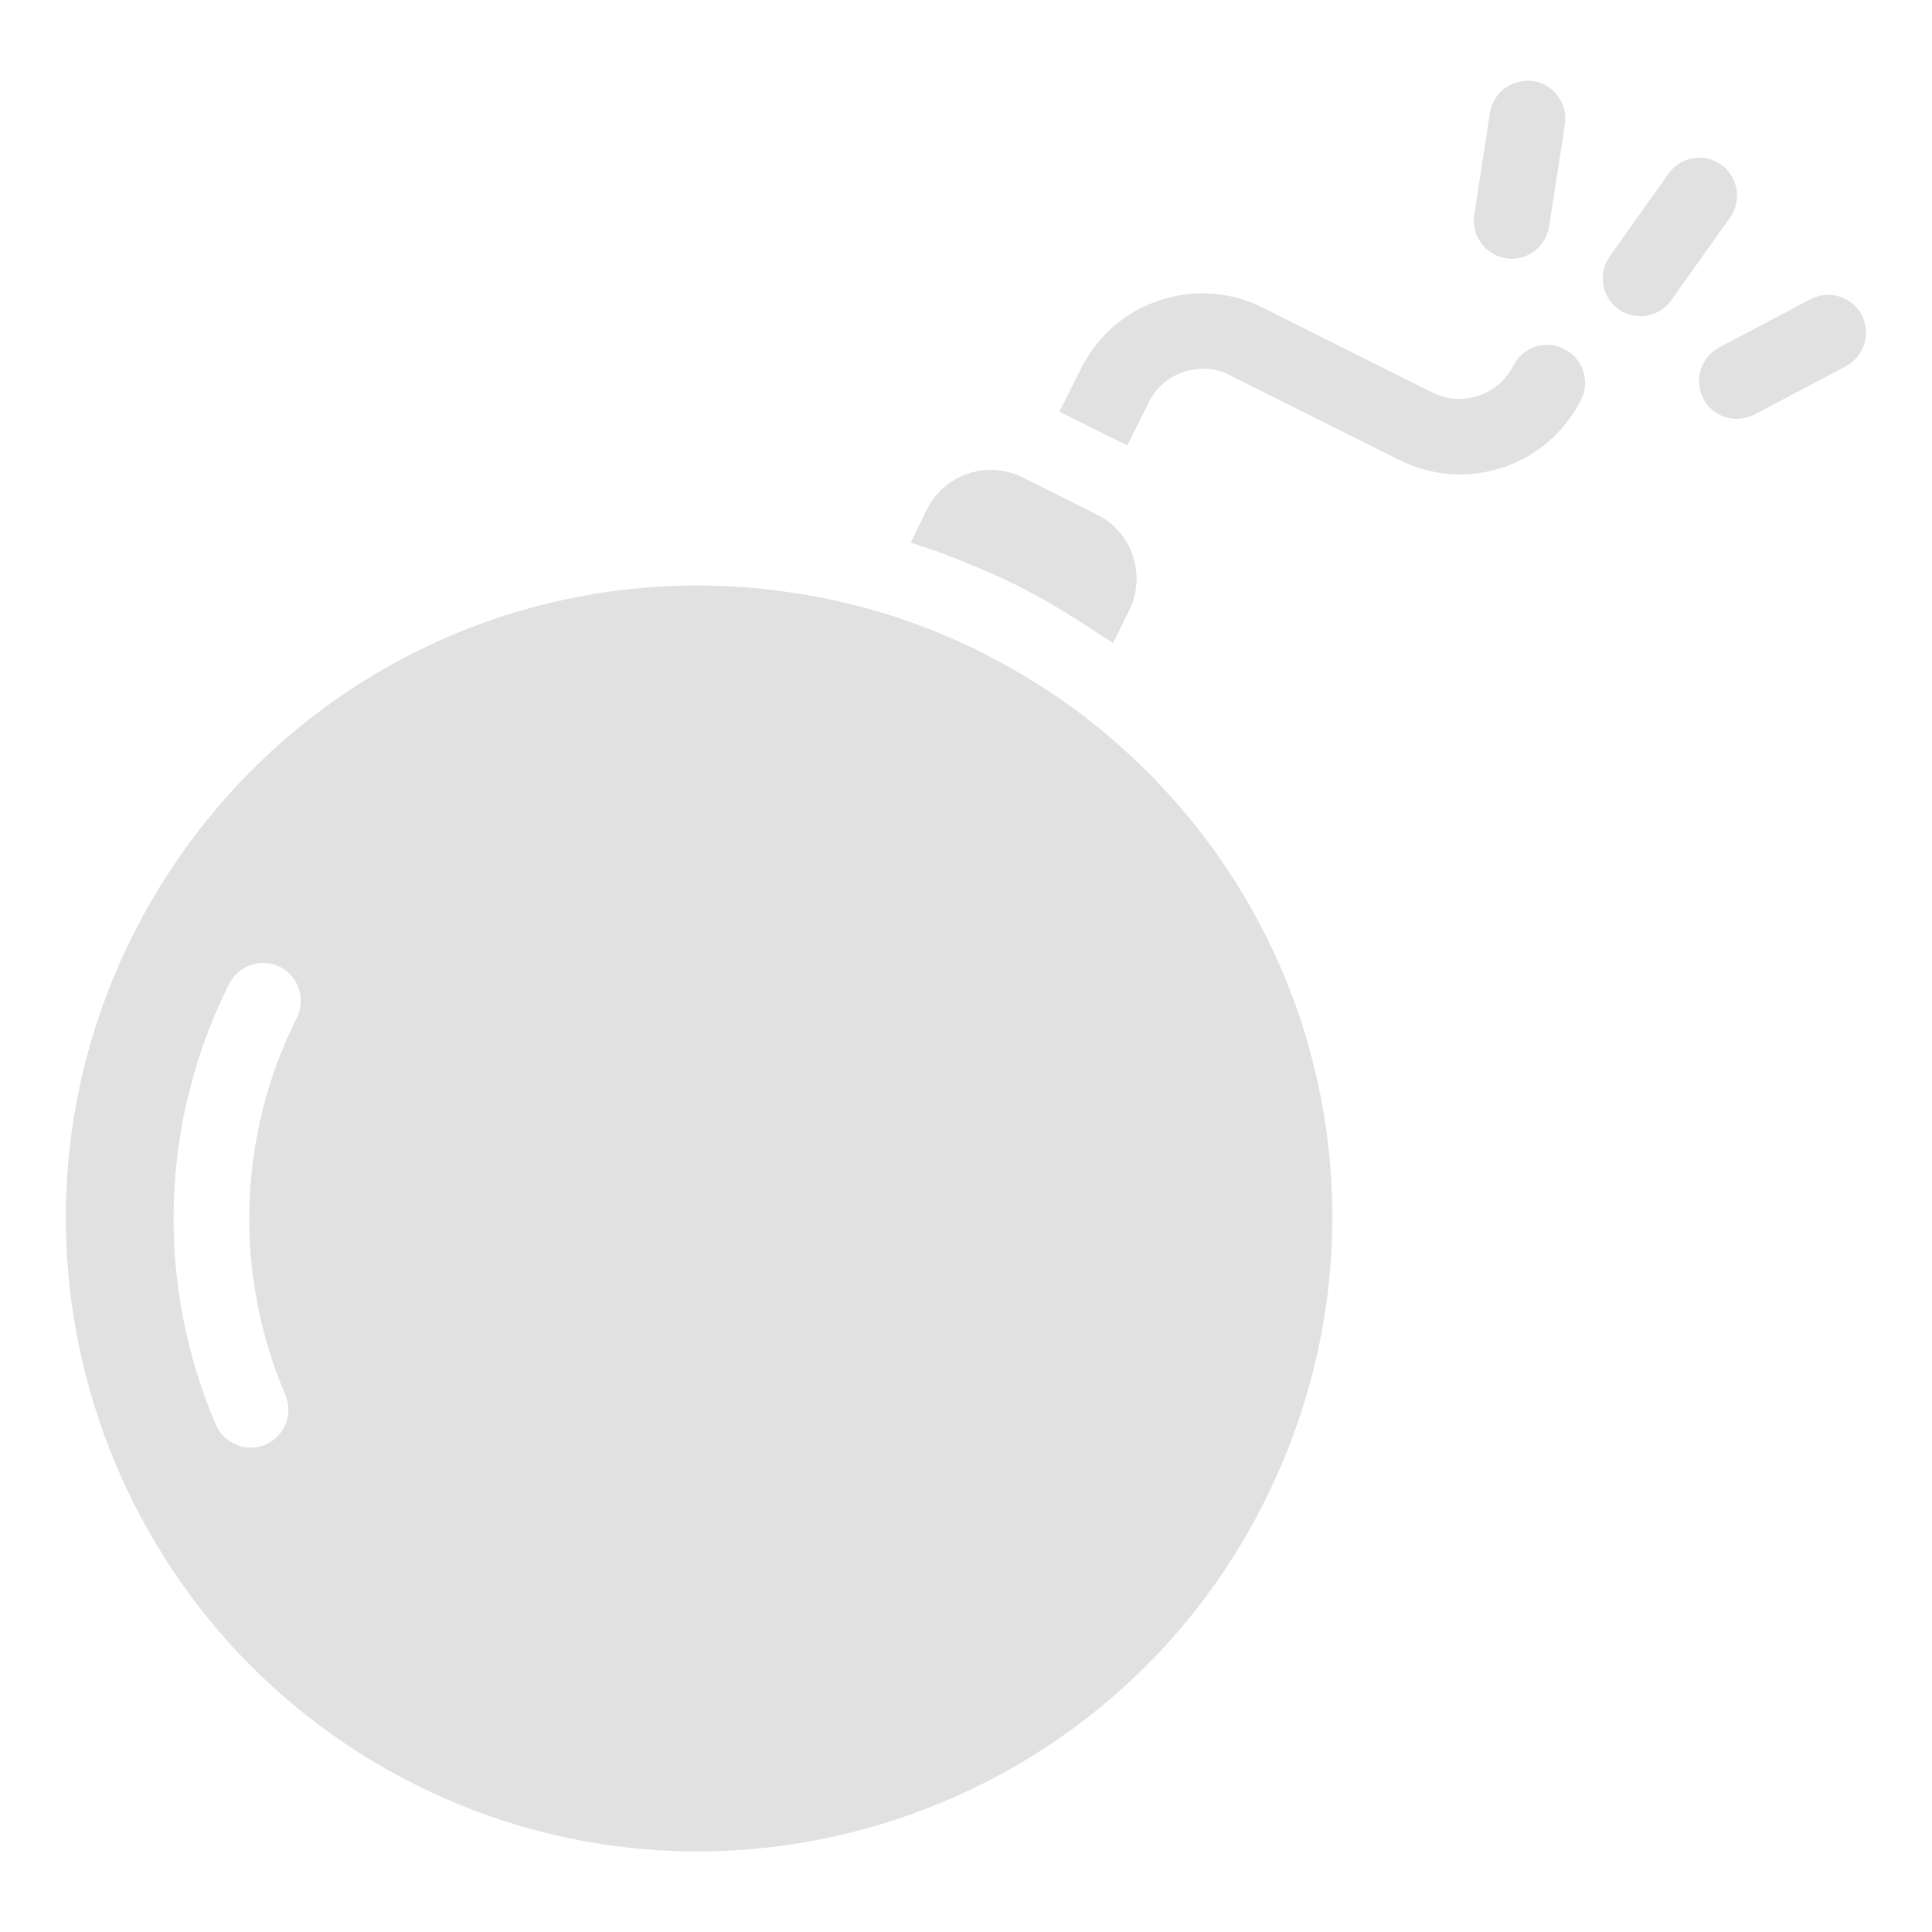 <svg width="20" height="20" viewBox="0 0 20 20" fill="none" xmlns="http://www.w3.org/2000/svg">
<g opacity="0.8" clip-path="url(#clip0_71_5319)">
<path d="M16.37 4.133C16.2 4.47 15.912 4.721 15.558 4.839C15.2 4.958 14.821 4.93 14.485 4.761L12.727 3.882C12.579 3.806 12.409 3.797 12.252 3.851C12.094 3.903 11.97 4.012 11.894 4.161L11.67 4.612L10.967 4.261L11.191 3.815C11.361 3.479 11.646 3.227 12.003 3.109C12.361 2.991 12.739 3.018 13.073 3.185L14.834 4.067C14.982 4.136 15.146 4.151 15.303 4.097C15.461 4.045 15.588 3.936 15.664 3.788C15.758 3.597 15.997 3.512 16.188 3.612C16.385 3.706 16.464 3.939 16.37 4.133Z" fill="#D9D9D9"/>
<path d="M9.894 5.782C9.94 5.8 9.985 5.818 10.031 5.837C10.191 5.903 10.352 5.973 10.513 6.052C10.743 6.167 10.958 6.294 11.17 6.427C11.228 6.464 11.282 6.5 11.337 6.537C11.397 6.576 11.461 6.615 11.522 6.658L11.688 6.321C11.87 5.955 11.722 5.506 11.355 5.327L10.588 4.943C10.413 4.855 10.21 4.84 10.022 4.903C9.834 4.967 9.682 5.097 9.594 5.276L9.428 5.615C9.452 5.624 9.479 5.634 9.503 5.643C9.634 5.682 9.764 5.73 9.894 5.782Z" fill="#D9D9D9"/>
<path d="M11.409 7.564C11.406 7.561 11.406 7.561 11.409 7.564C11.224 7.41 11.027 7.267 10.818 7.131C10.609 6.994 10.39 6.87 10.16 6.752C9.709 6.528 9.239 6.358 8.772 6.246C8.251 6.122 7.73 6.061 7.215 6.061C4.778 6.061 2.509 7.422 1.372 9.688C-0.243 12.916 1.072 16.858 4.303 18.476C7.533 20.091 11.475 18.773 13.09 15.543C14.466 12.8 13.775 9.519 11.409 7.564ZM3.072 10.537C2.46 11.758 2.418 13.182 2.954 14.44C3.039 14.64 2.945 14.87 2.748 14.955C2.697 14.976 2.645 14.985 2.593 14.985C2.442 14.985 2.297 14.894 2.233 14.746C1.606 13.276 1.657 11.613 2.372 10.185C2.469 9.991 2.706 9.913 2.9 10.009C3.09 10.107 3.169 10.343 3.072 10.537Z" fill="#D9D9D9"/>
<path d="M5.153 16.773C4.635 16.515 4.178 16.17 3.793 15.746C3.647 15.585 3.399 15.573 3.238 15.718C3.078 15.864 3.066 16.112 3.211 16.273C3.663 16.767 4.196 17.173 4.799 17.473C4.856 17.5 4.914 17.515 4.975 17.515C5.117 17.515 5.256 17.436 5.326 17.3C5.423 17.106 5.344 16.87 5.153 16.773Z" fill="#D9D9D9"/>
<path d="M15.873 0.839C15.658 0.809 15.457 0.955 15.424 1.167L15.261 2.224C15.227 2.439 15.376 2.639 15.588 2.673C15.609 2.676 15.627 2.679 15.648 2.679C15.839 2.679 16.006 2.539 16.036 2.345L16.2 1.288C16.233 1.073 16.085 0.873 15.873 0.839Z" fill="#D9D9D9"/>
<path d="M17.819 1.706C17.643 1.579 17.397 1.621 17.273 1.797L16.664 2.654C16.54 2.83 16.579 3.076 16.755 3.2C16.825 3.248 16.904 3.273 16.982 3.273C17.104 3.273 17.225 3.215 17.3 3.109L17.91 2.251C18.034 2.076 17.994 1.833 17.819 1.706Z" fill="#D9D9D9"/>
<path d="M19.272 3.261C19.172 3.07 18.933 2.997 18.742 3.097L17.797 3.597C17.606 3.697 17.533 3.936 17.633 4.127C17.703 4.261 17.839 4.336 17.981 4.336C18.042 4.336 18.106 4.321 18.163 4.291L19.109 3.791C19.299 3.688 19.372 3.452 19.272 3.261Z" fill="#D9D9D9"/>
</g>
<defs>
<clipPath id="clip0_71_5319">
<rect width="20" height="20" fill="white"/>
</clipPath>
</defs>
</svg>
